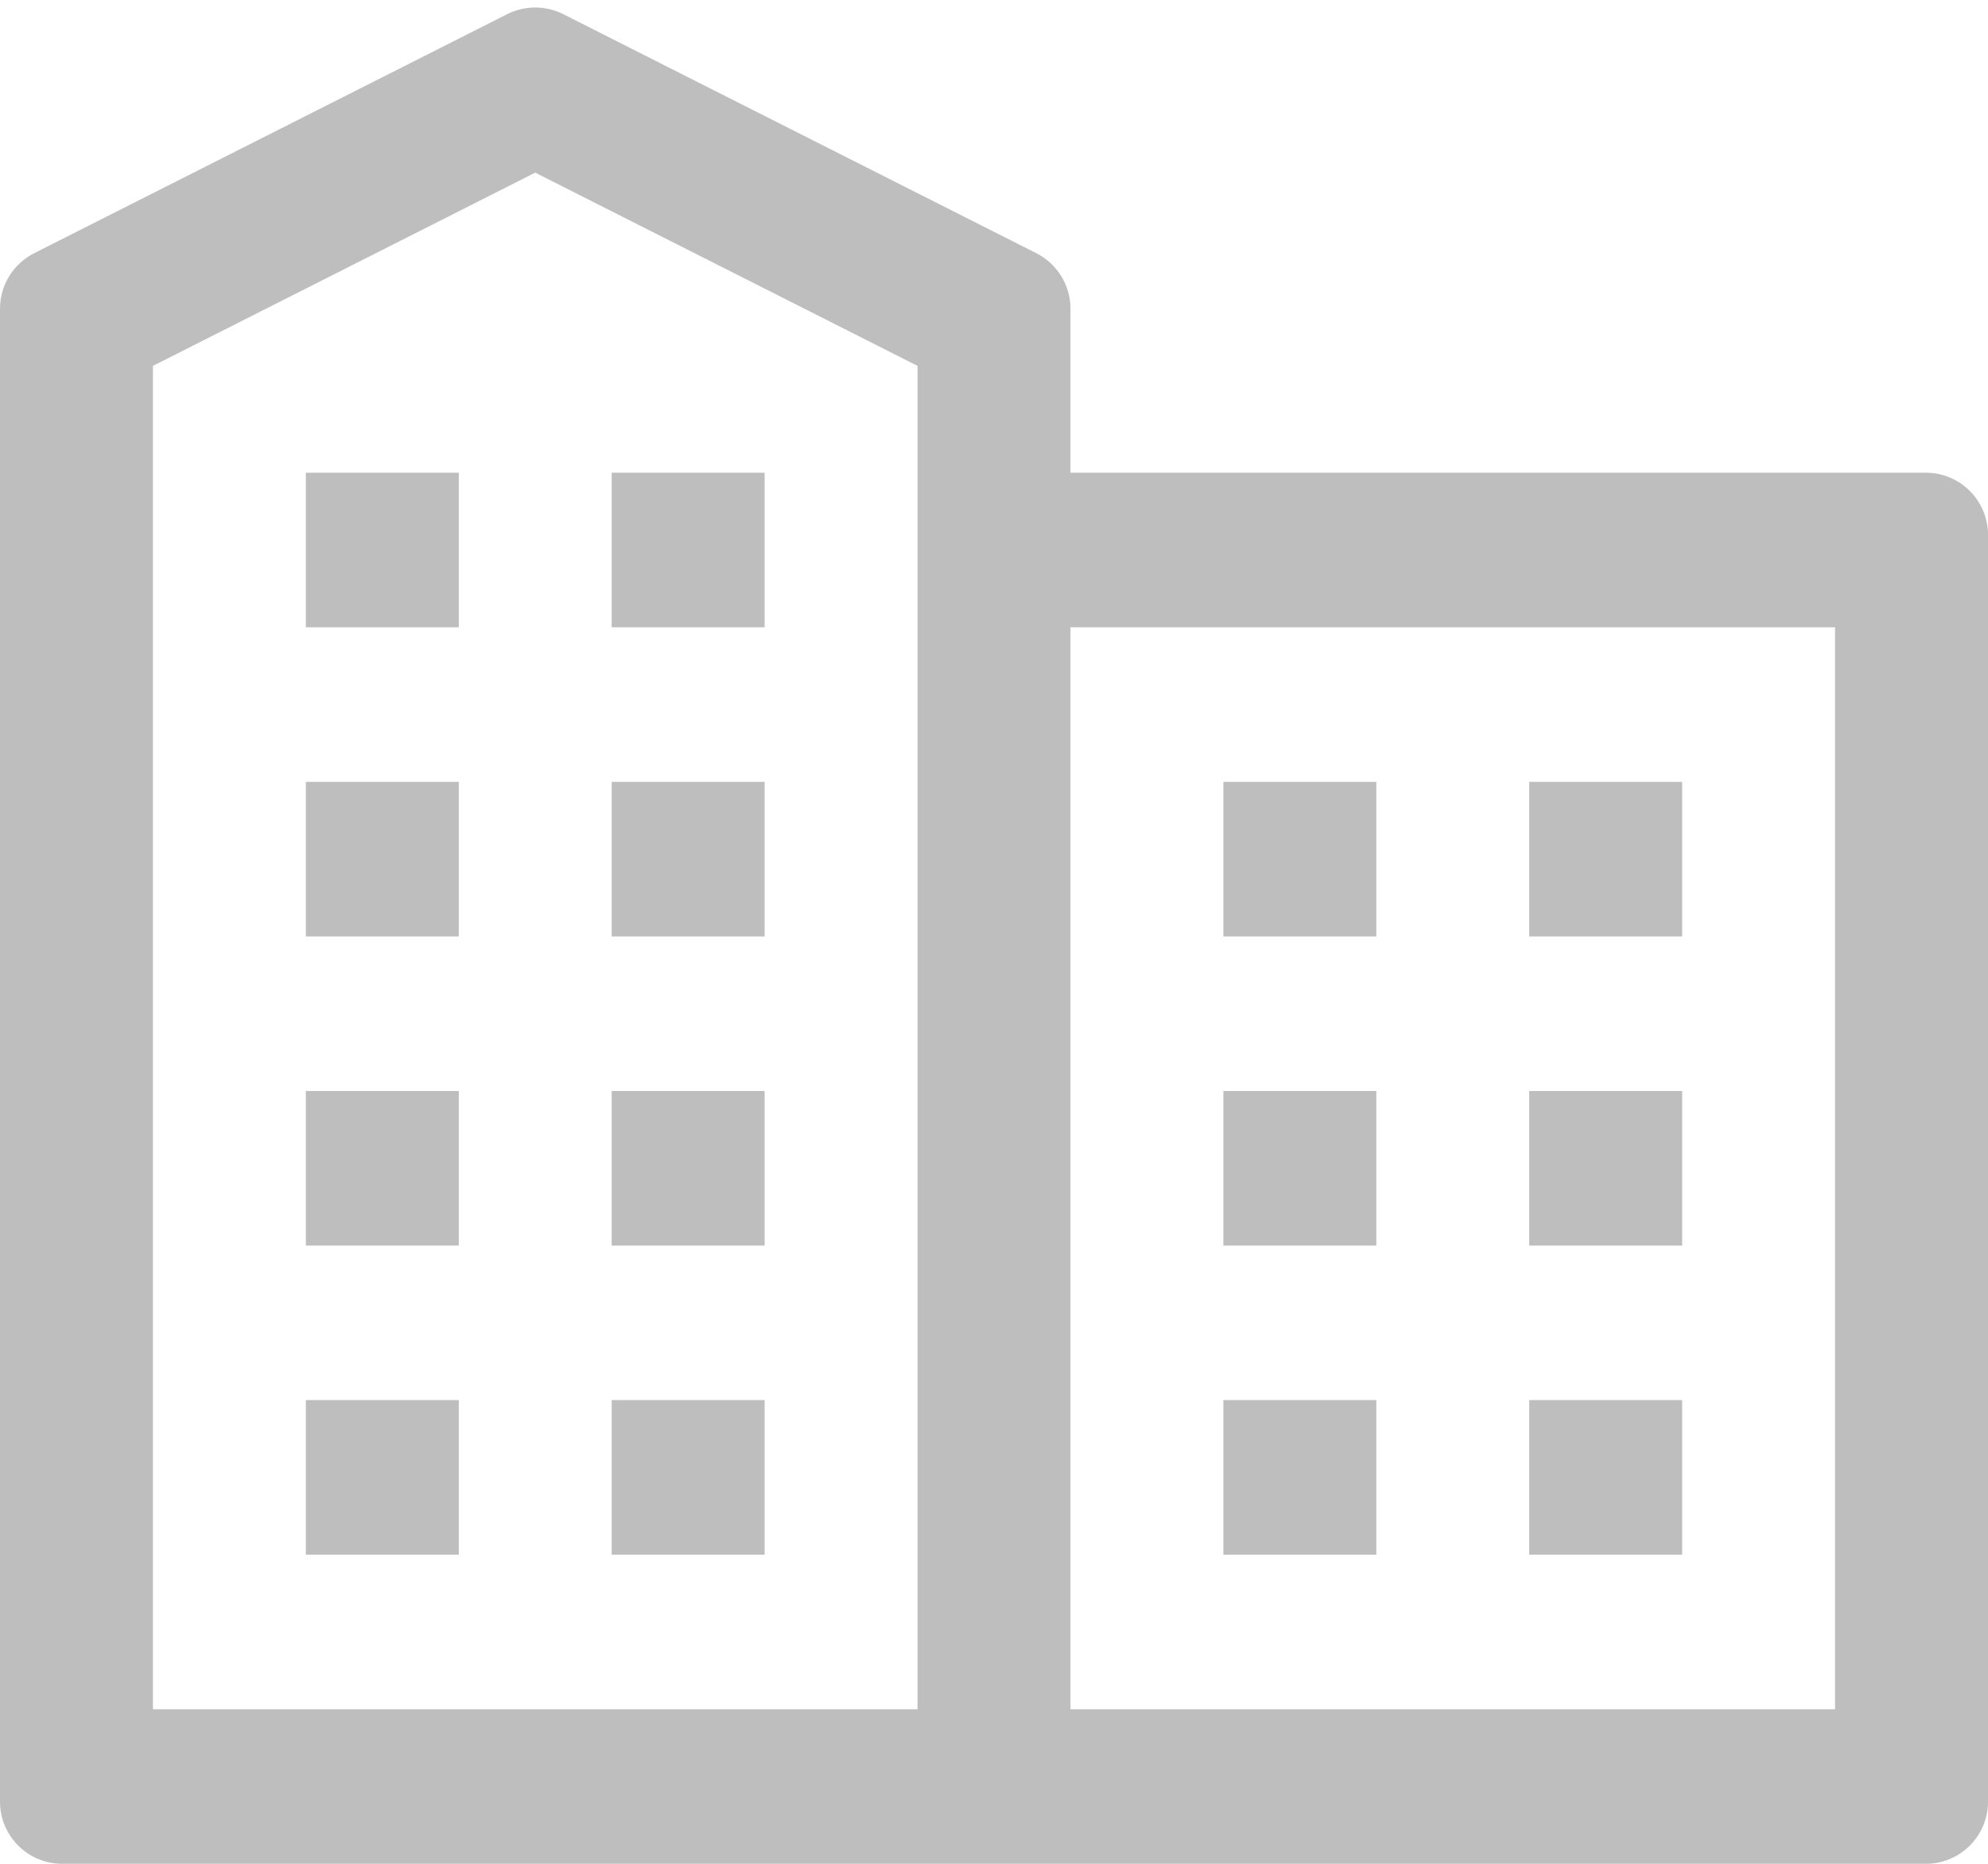 <svg width="32" height="30" viewBox="0 0 32 30" fill="none" xmlns="http://www.w3.org/2000/svg">
<path d="M9.066 0.228C8.783 0.085 8.448 0.085 8.164 0.228L0.549 4.076C0.212 4.247 0 4.592 0 4.969V29C0 29.552 0.448 30 1 30H31C31.552 30 32 29.552 32 29V8.609C32 8.057 31.552 7.609 31 7.609H17.231V4.969C17.231 4.592 17.018 4.247 16.682 4.076L9.066 0.228ZM8.615 2.779L14.769 5.889V27.512H2.462V5.889L8.615 2.779ZM4.923 7.609V10.097H7.385V7.609H4.923ZM9.846 7.609V10.097H12.308V7.609H9.846ZM17.231 10.097H29.538V27.512H17.231V10.097ZM4.923 12.585V15.073H7.385V12.585H4.923ZM9.846 12.585V15.073H12.308V12.585H9.846ZM19.692 12.585V15.073H22.154V12.585H19.692ZM24.615 12.585V15.073H27.077V12.585H24.615ZM4.923 17.561V20.049H7.385V17.561H4.923ZM9.846 17.561V20.049H12.308V17.561H9.846ZM19.692 17.561V20.049H22.154V17.561H19.692ZM24.615 17.561V20.049H27.077V17.561H24.615ZM4.923 22.536V25.024H7.385V22.536H4.923ZM9.846 22.536V25.024H12.308V22.536H9.846ZM19.692 22.536V25.024H22.154V22.536H19.692ZM24.615 22.536V25.024H27.077V22.536H24.615Z" fill="#BEBEBE"/>
</svg>
